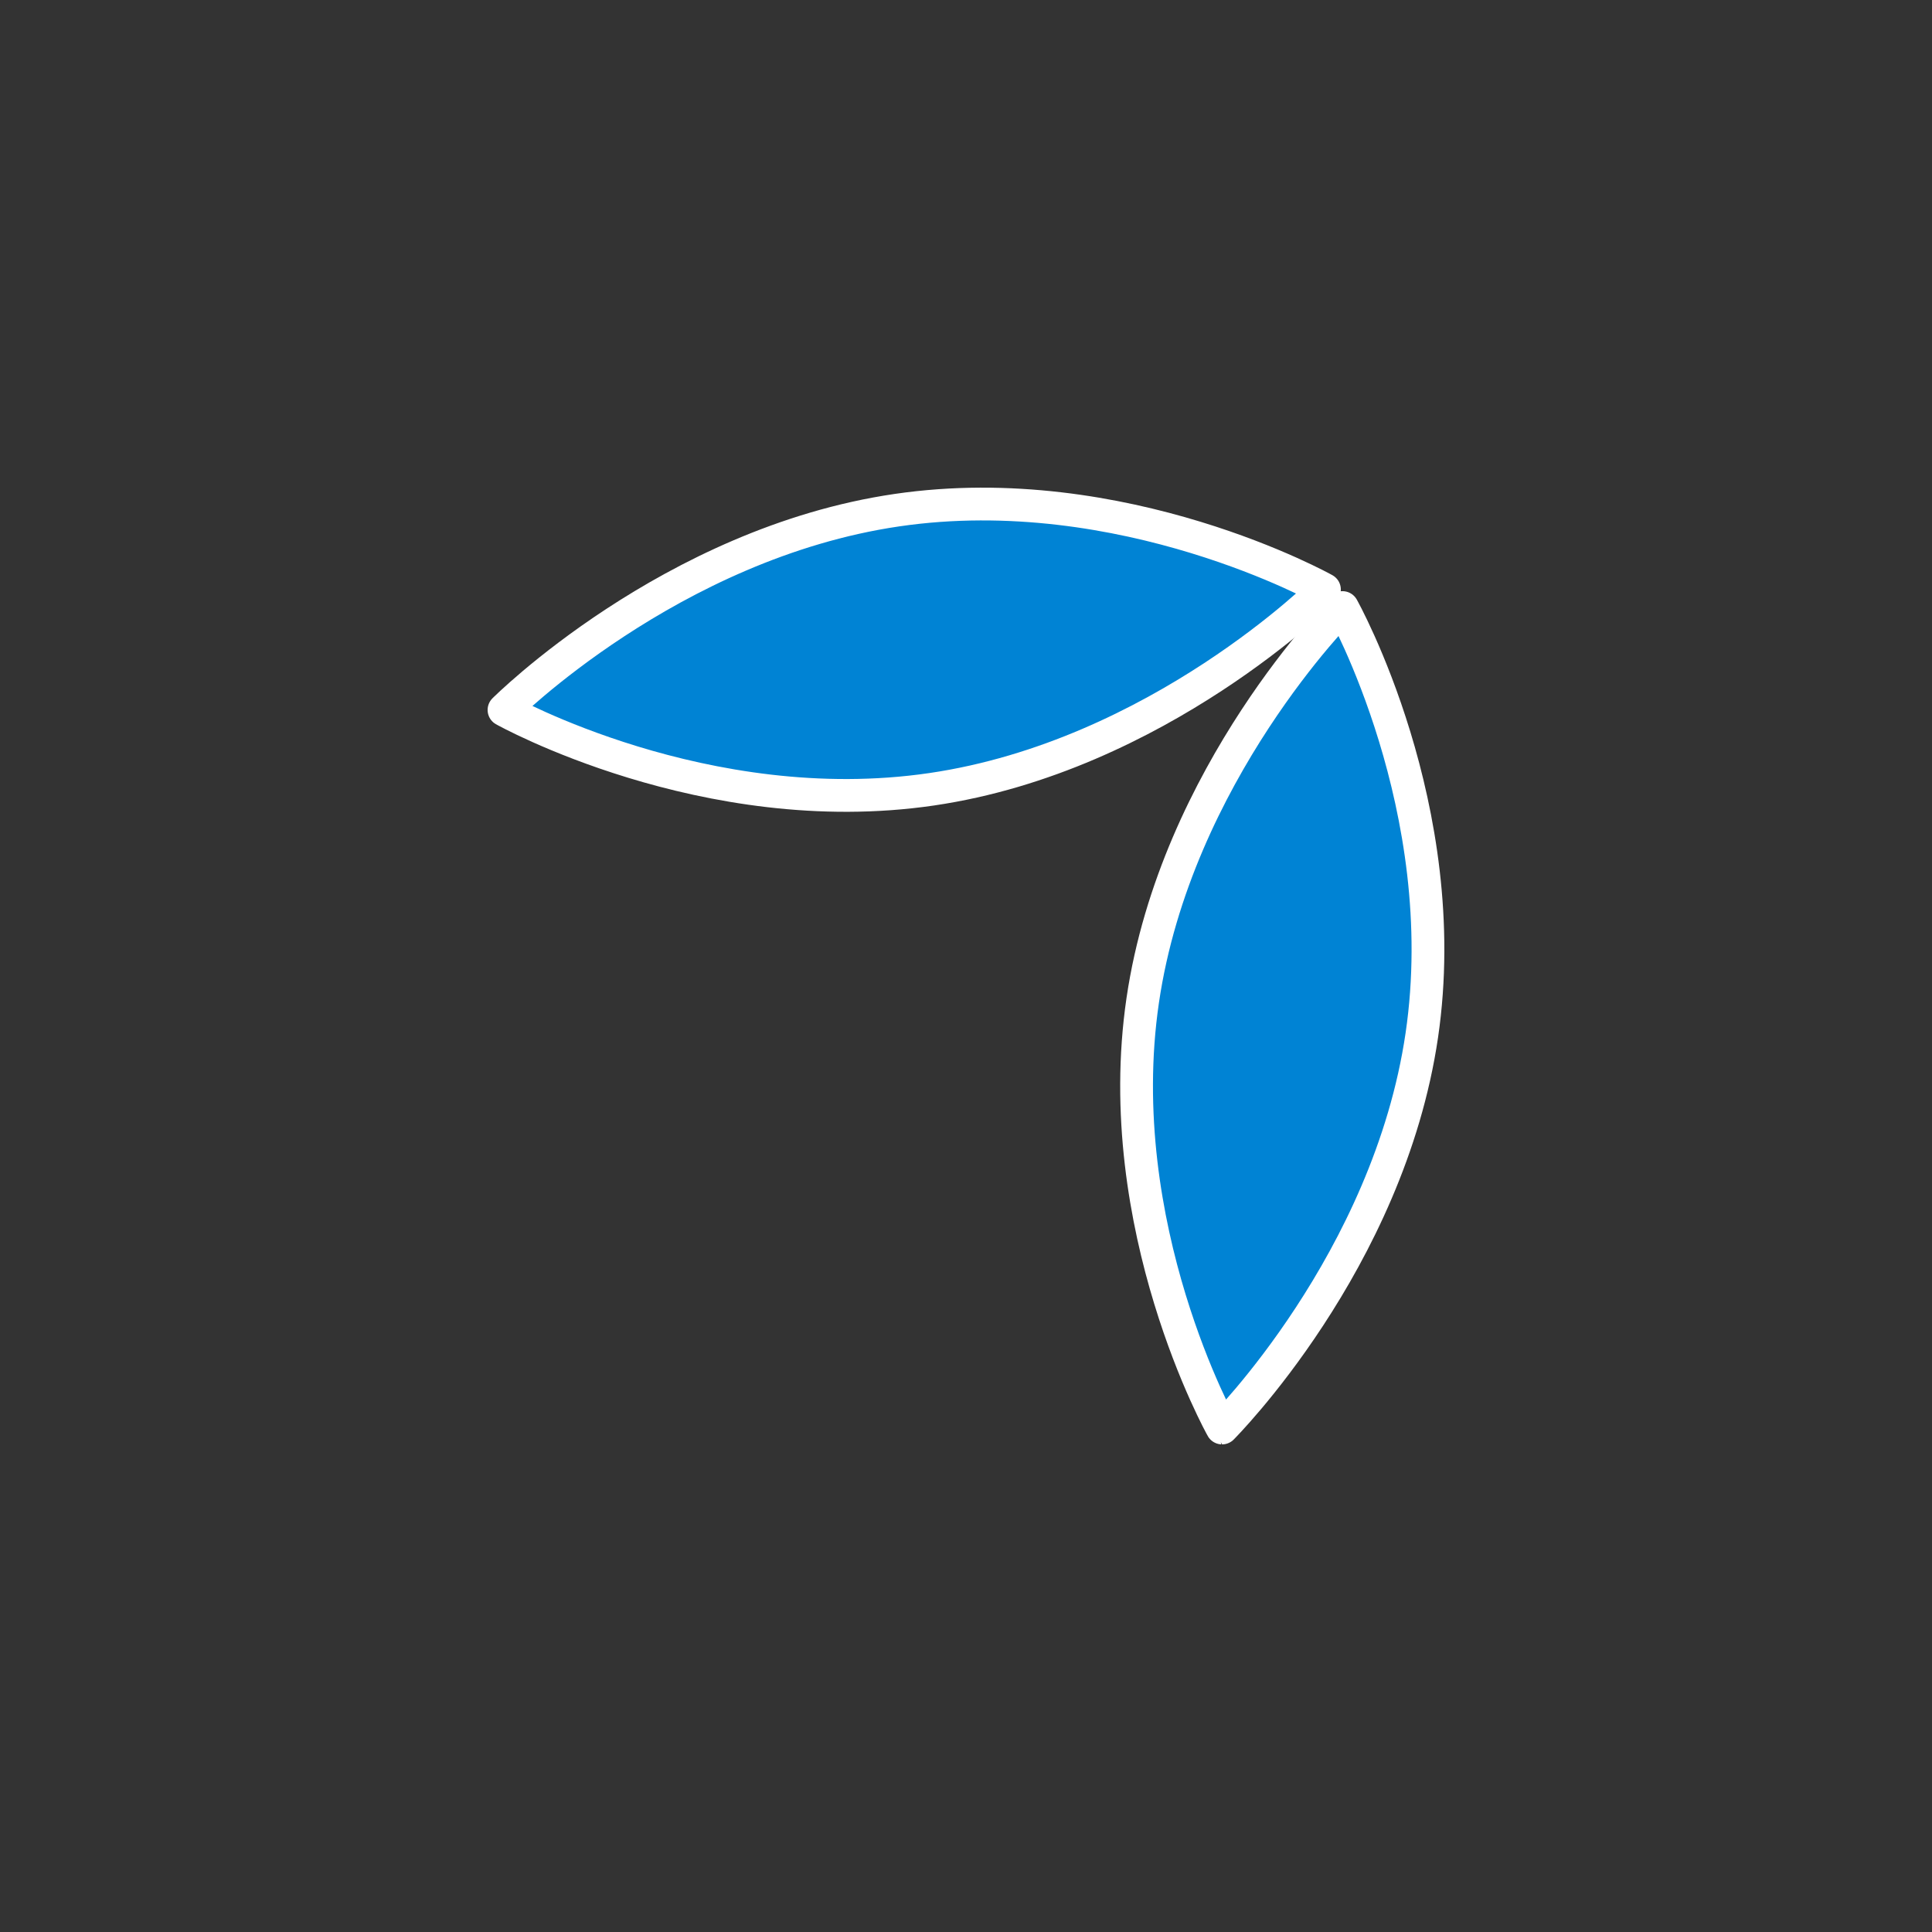 <?xml version="1.0" encoding="utf-8"?>
<!-- Generator: Adobe Illustrator 27.2.0, SVG Export Plug-In . SVG Version: 6.00 Build 0)  -->
<svg version="1.1" id="Layer_1" xmlns="http://www.w3.org/2000/svg" xmlns:xlink="http://www.w3.org/1999/xlink" x="0px" y="0px"
	 viewBox="0 0 150 150" style="enable-background:new 0 0 150 150;" xml:space="preserve">
<rect x="0" y="0" width="150" height="150" fill="#333333" stroke="none"/>
<style type="text/css">
	.st0{fill:#0083D4;stroke:#FFFFFF;stroke-width:2.544;stroke-linecap:round;stroke-linejoin:round;stroke-miterlimit:10;}
</style>
<g>
	<path class="st0" d="M72.33,61.28c17.59-2.58,30.5-15.51,30.5-15.51s-15.61-8.74-33.2-6.16s-30.5,15.51-30.5,15.51
		S54.74,63.86,72.33,61.28z"/>
	<path class="st0" d="M88.72,77.67c2.58-17.59,15.51-30.5,15.51-30.5s8.74,15.61,6.16,33.2c-2.58,17.59-15.51,30.5-15.51,30.5
		S86.14,95.26,88.72,77.67z"/>
</g>
</svg>
